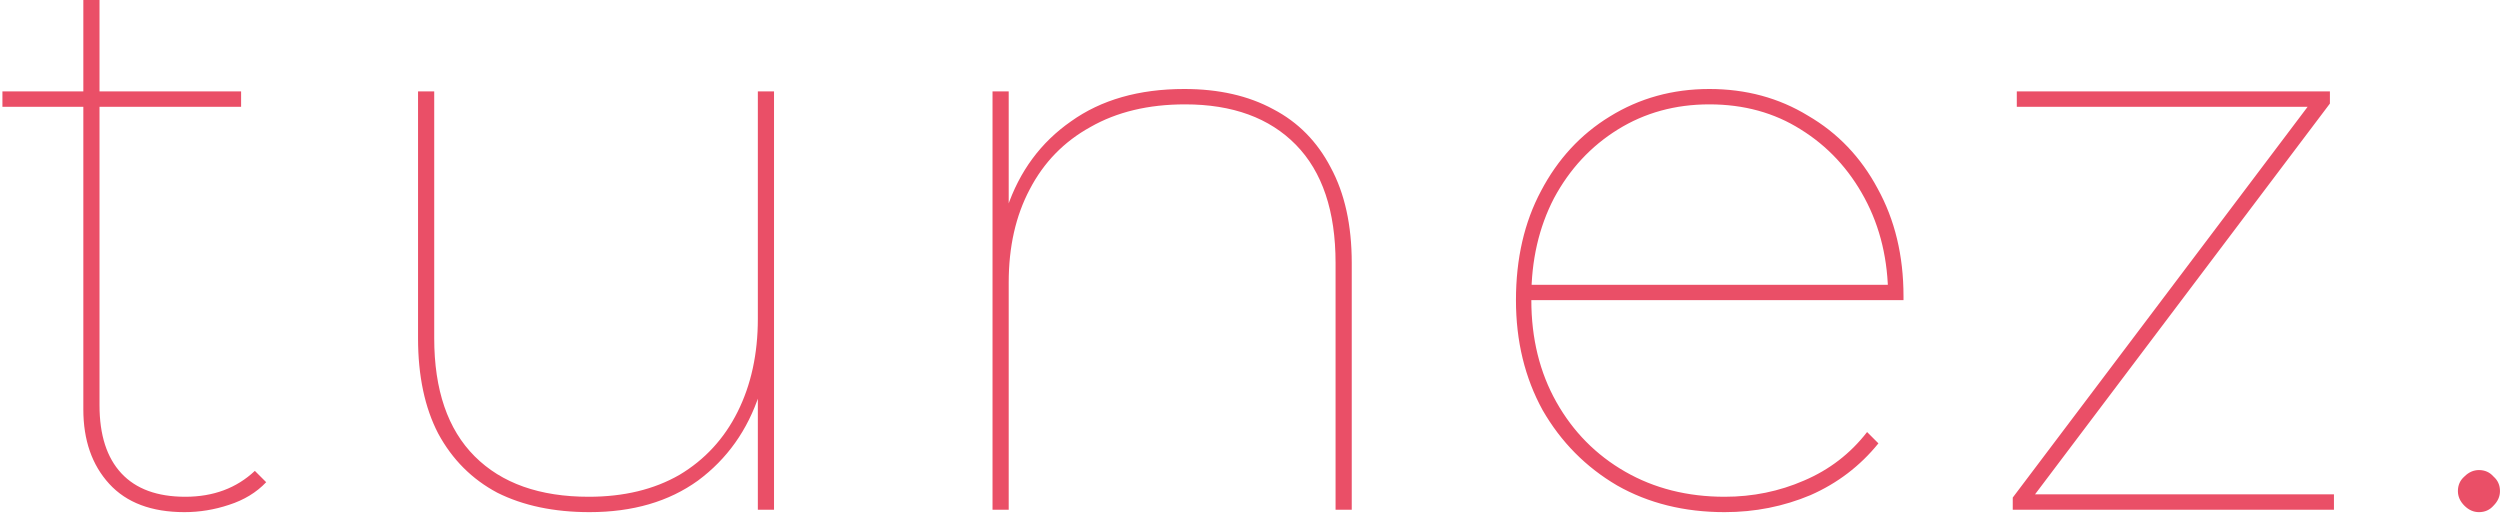 <svg width="618" height="127" viewBox="0 0 618 127" fill="none" xmlns="http://www.w3.org/2000/svg">
<path d="M45.6 126.6C37.467 126.6 31.267 124.267 27 119.6C22.733 114.933 20.6 108.8 20.6 101.2V-1.09673e-05H24.6V100.2C24.6 107.533 26.4 113.133 30 117C33.6 120.867 38.867 122.8 45.8 122.8C52.733 122.8 58.467 120.667 63 116.4L65.8 119.2C63.4 121.733 60.333 123.6 56.6 124.8C53 126 49.333 126.6 45.6 126.6ZM0.6 26.4V22.6H59.6V26.4H0.6ZM145.739 126.6C136.939 126.6 129.339 125 122.939 121.8C116.672 118.467 111.806 113.6 108.339 107.2C105.006 100.8 103.339 92.933 103.339 83.6V22.6H107.339V83.6C107.339 96.4 110.672 106.133 117.339 112.8C124.006 119.467 133.406 122.8 145.539 122.8C154.206 122.8 161.672 121 167.939 117.4C174.206 113.667 179.006 108.467 182.339 101.8C185.672 95.133 187.339 87.467 187.339 78.8V22.6H191.339V126H187.339V96.8L187.739 97.4C184.806 106.333 179.739 113.467 172.539 118.8C165.339 124 156.406 126.6 145.739 126.6ZM292.752 22C301.285 22 308.618 23.667 314.752 27C320.885 30.2 325.618 35 328.952 41.4C332.418 47.8 334.152 55.667 334.152 65V126H330.152V65C330.152 52.2 326.885 42.467 320.352 35.8C313.818 29.133 304.685 25.8 292.952 25.8C283.885 25.8 276.085 27.667 269.552 31.4C263.018 35 258.018 40.133 254.552 46.8C251.085 53.333 249.352 61 249.352 69.8V126H245.352V22.6H249.352V52L248.952 51.4C252.018 42.333 257.285 35.2 264.752 30C272.218 24.667 281.552 22 292.752 22ZM426.345 126.6C416.345 126.6 407.479 124.4 399.745 120C392.012 115.467 385.879 109.267 381.345 101.4C376.945 93.4 374.745 84.333 374.745 74.2C374.745 63.933 376.812 54.933 380.945 47.2C385.079 39.333 390.745 33.2 397.945 28.8C405.279 24.267 413.479 22 422.545 22C431.612 22 439.745 24.2 446.945 28.6C454.279 32.867 460.012 38.867 464.145 46.6C468.412 54.333 470.545 63.2 470.545 73.2C470.545 73.333 470.545 73.467 470.545 73.6C470.545 73.733 470.545 73.933 470.545 74.2H376.945V70.4H468.345L466.745 73.4C466.745 64.333 464.812 56.2 460.945 49C457.079 41.8 451.812 36.133 445.145 32C438.612 27.867 431.079 25.8 422.545 25.8C414.145 25.8 406.612 27.867 399.945 32C393.279 36.133 388.012 41.8 384.145 49C380.412 56.2 378.545 64.333 378.545 73.4V74.2C378.545 83.667 380.612 92.067 384.745 99.4C388.879 106.733 394.545 112.467 401.745 116.6C408.945 120.733 417.145 122.8 426.345 122.8C433.279 122.8 439.812 121.467 445.945 118.8C452.212 116.133 457.412 112.133 461.545 106.8L464.345 109.6C459.812 115.2 454.212 119.467 447.545 122.4C440.879 125.2 433.812 126.6 426.345 126.6ZM497.552 126V123L571.352 25.2L572.952 26.4H498.552V22.6H575.952V25.6L502.152 123.4L499.752 122.2H576.952V126H497.552ZM612.794 126.6C611.46 126.6 610.26 126.067 609.194 125C608.127 123.933 607.594 122.733 607.594 121.4C607.594 119.933 608.127 118.733 609.194 117.8C610.26 116.733 611.46 116.2 612.794 116.2C614.26 116.2 615.46 116.733 616.394 117.8C617.46 118.733 617.994 119.933 617.994 121.4C617.994 122.733 617.46 123.933 616.394 125C615.46 126.067 614.26 126.6 612.794 126.6Z" fill="#EA4F67"/>
</svg>
